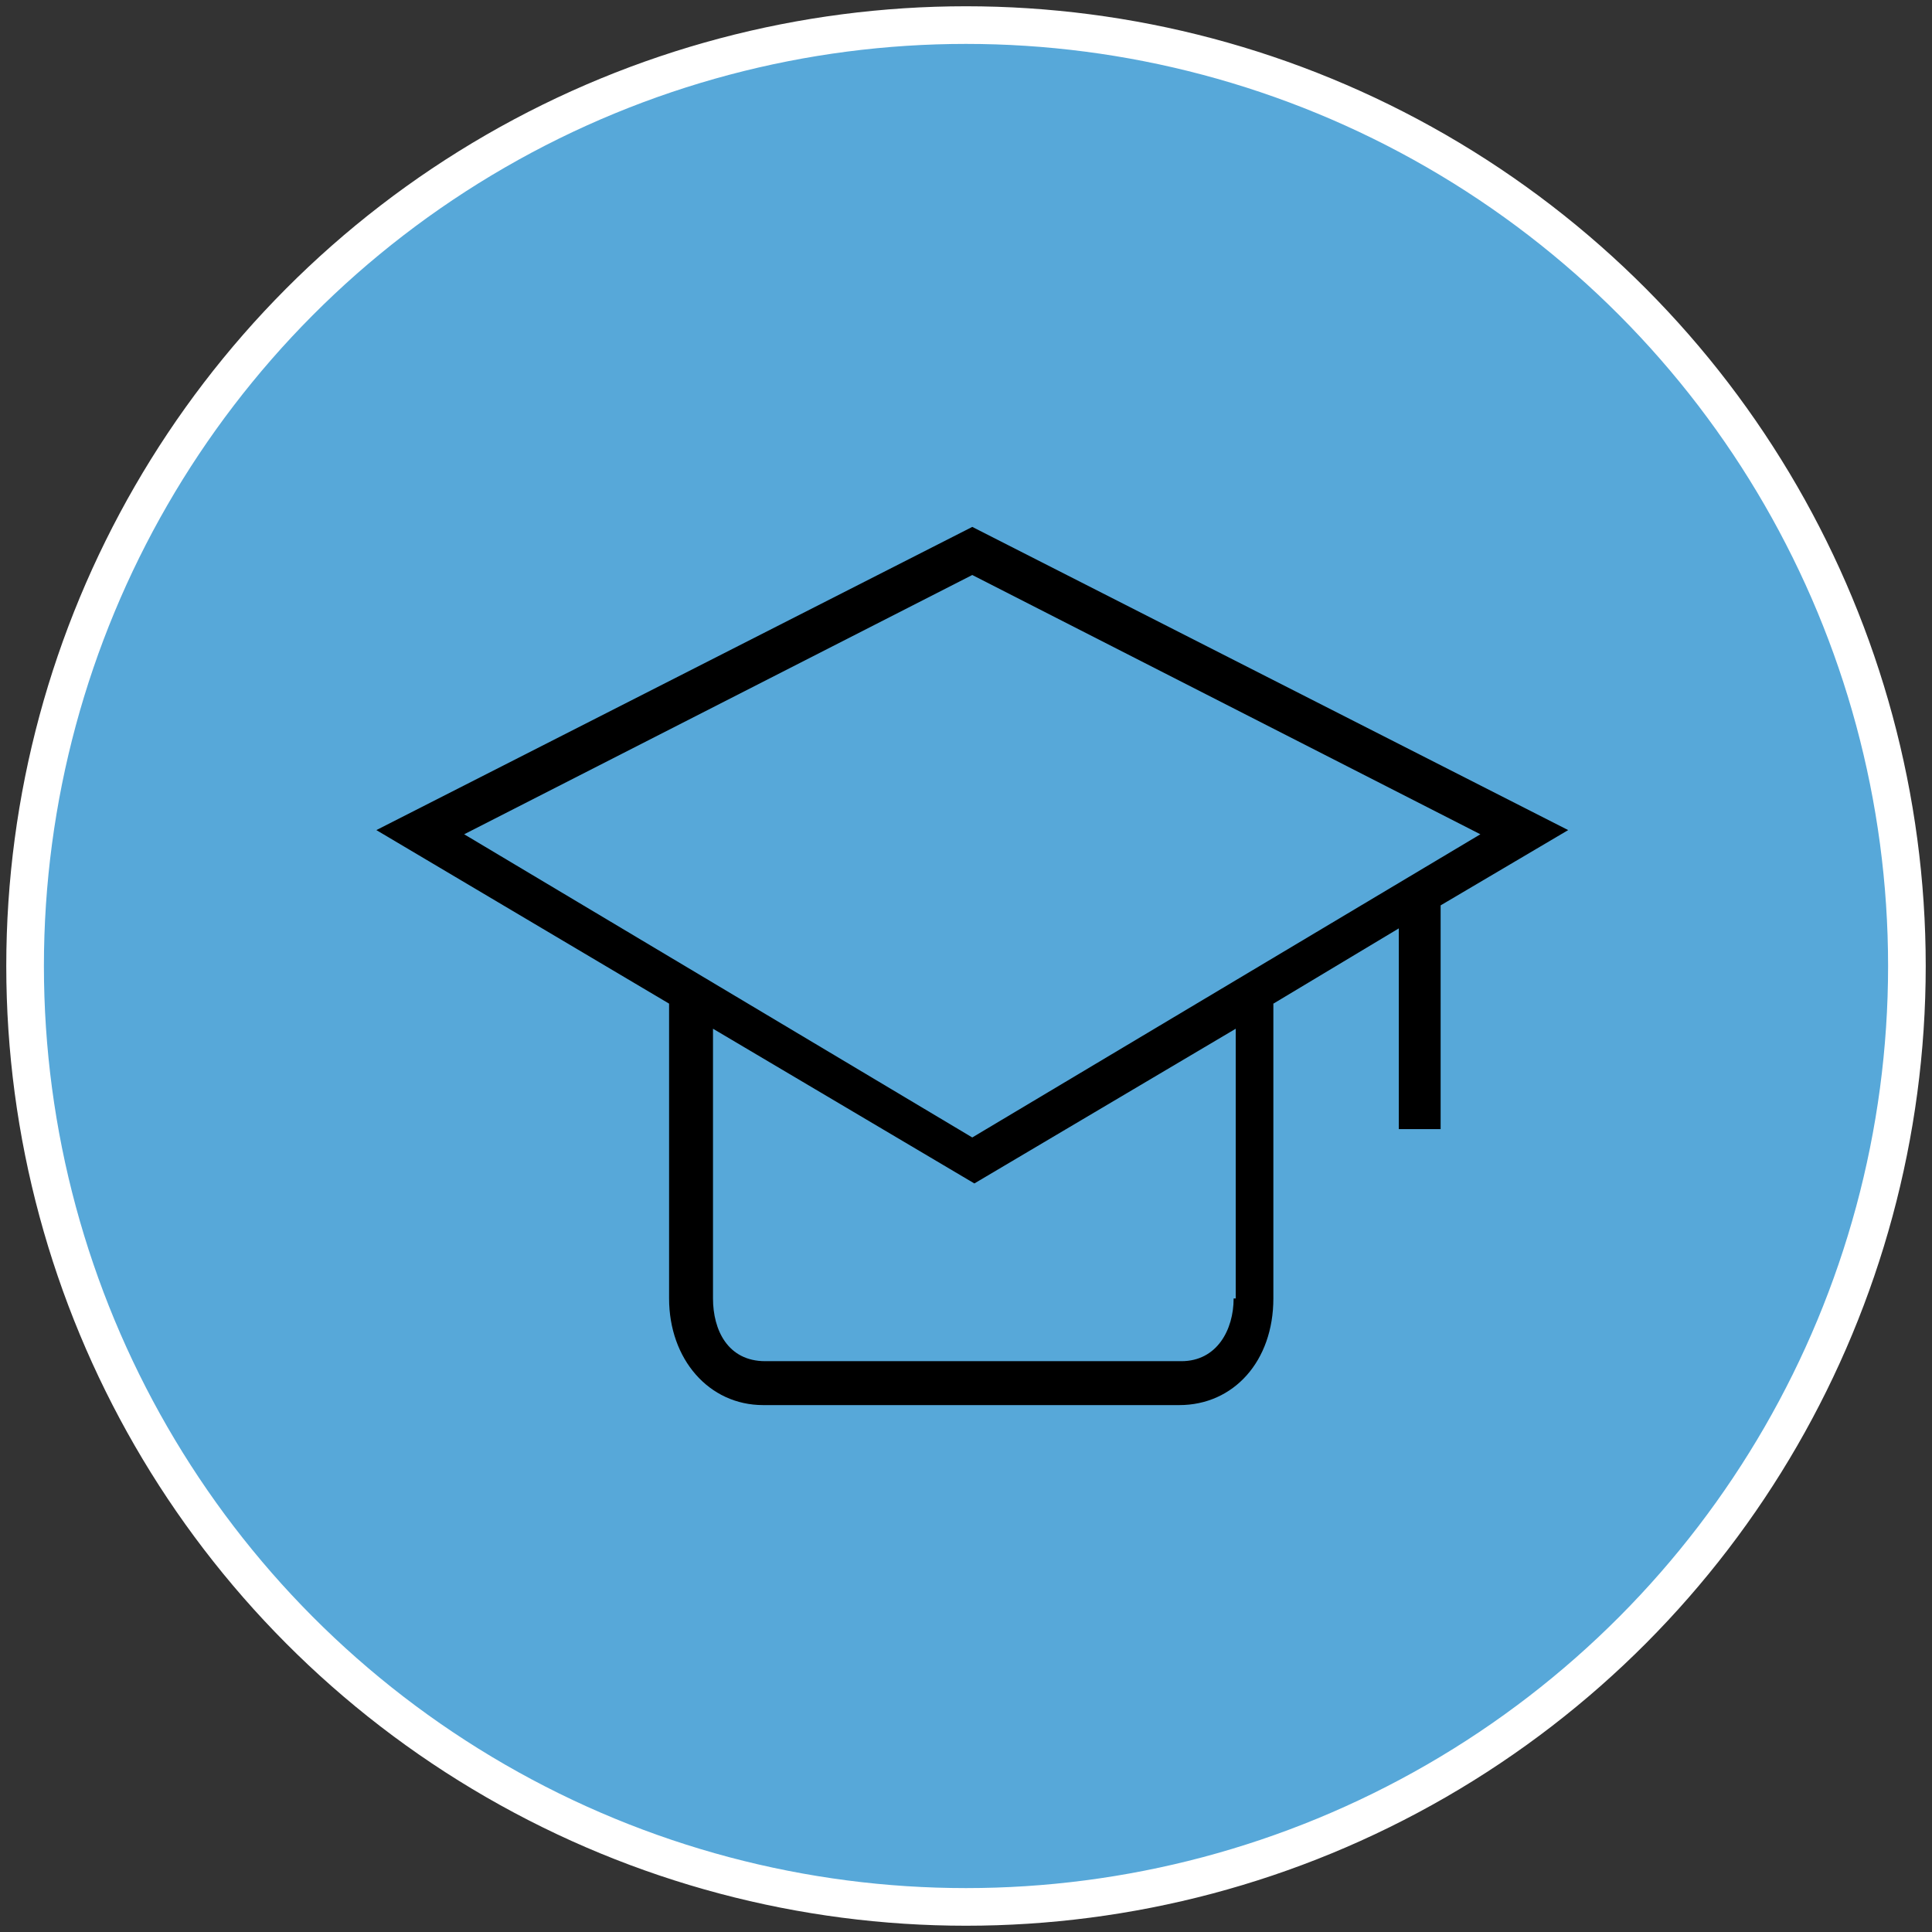 <svg width="154" height="154" viewBox="0 0 154 154" xmlns="http://www.w3.org/2000/svg"><rect x="0" y="0" width="154" height="154" fill="#333333" stroke="none"/><title>Oval 32 Copy + Graduater</title><g transform="translate(2 2)" fill="none" fill-rule="evenodd"><circle stroke="#FFF" stroke-width="3" fill="#57A8D9" cx="75" cy="75" r="75"/><path d="M123 64.167L75.5 40 28 64.167 51.333 78v23.5c0 4.833 3.167 8.5 7.5 8.5H92c4.333 0 7.5-3.5 7.5-8.5V78l10-6v16h3.333V70.167l10.167-6zM75.5 43.833L116 64.5 75.5 88.667 35 64.5l40.5-20.667zM96.333 101.5c0 2.5-1.333 5-4.166 5H59c-3 0-4.167-2.5-4.167-5V80l20.834 12.333L96.5 80v21.5h-.167z" fill="#000"/></g></svg>